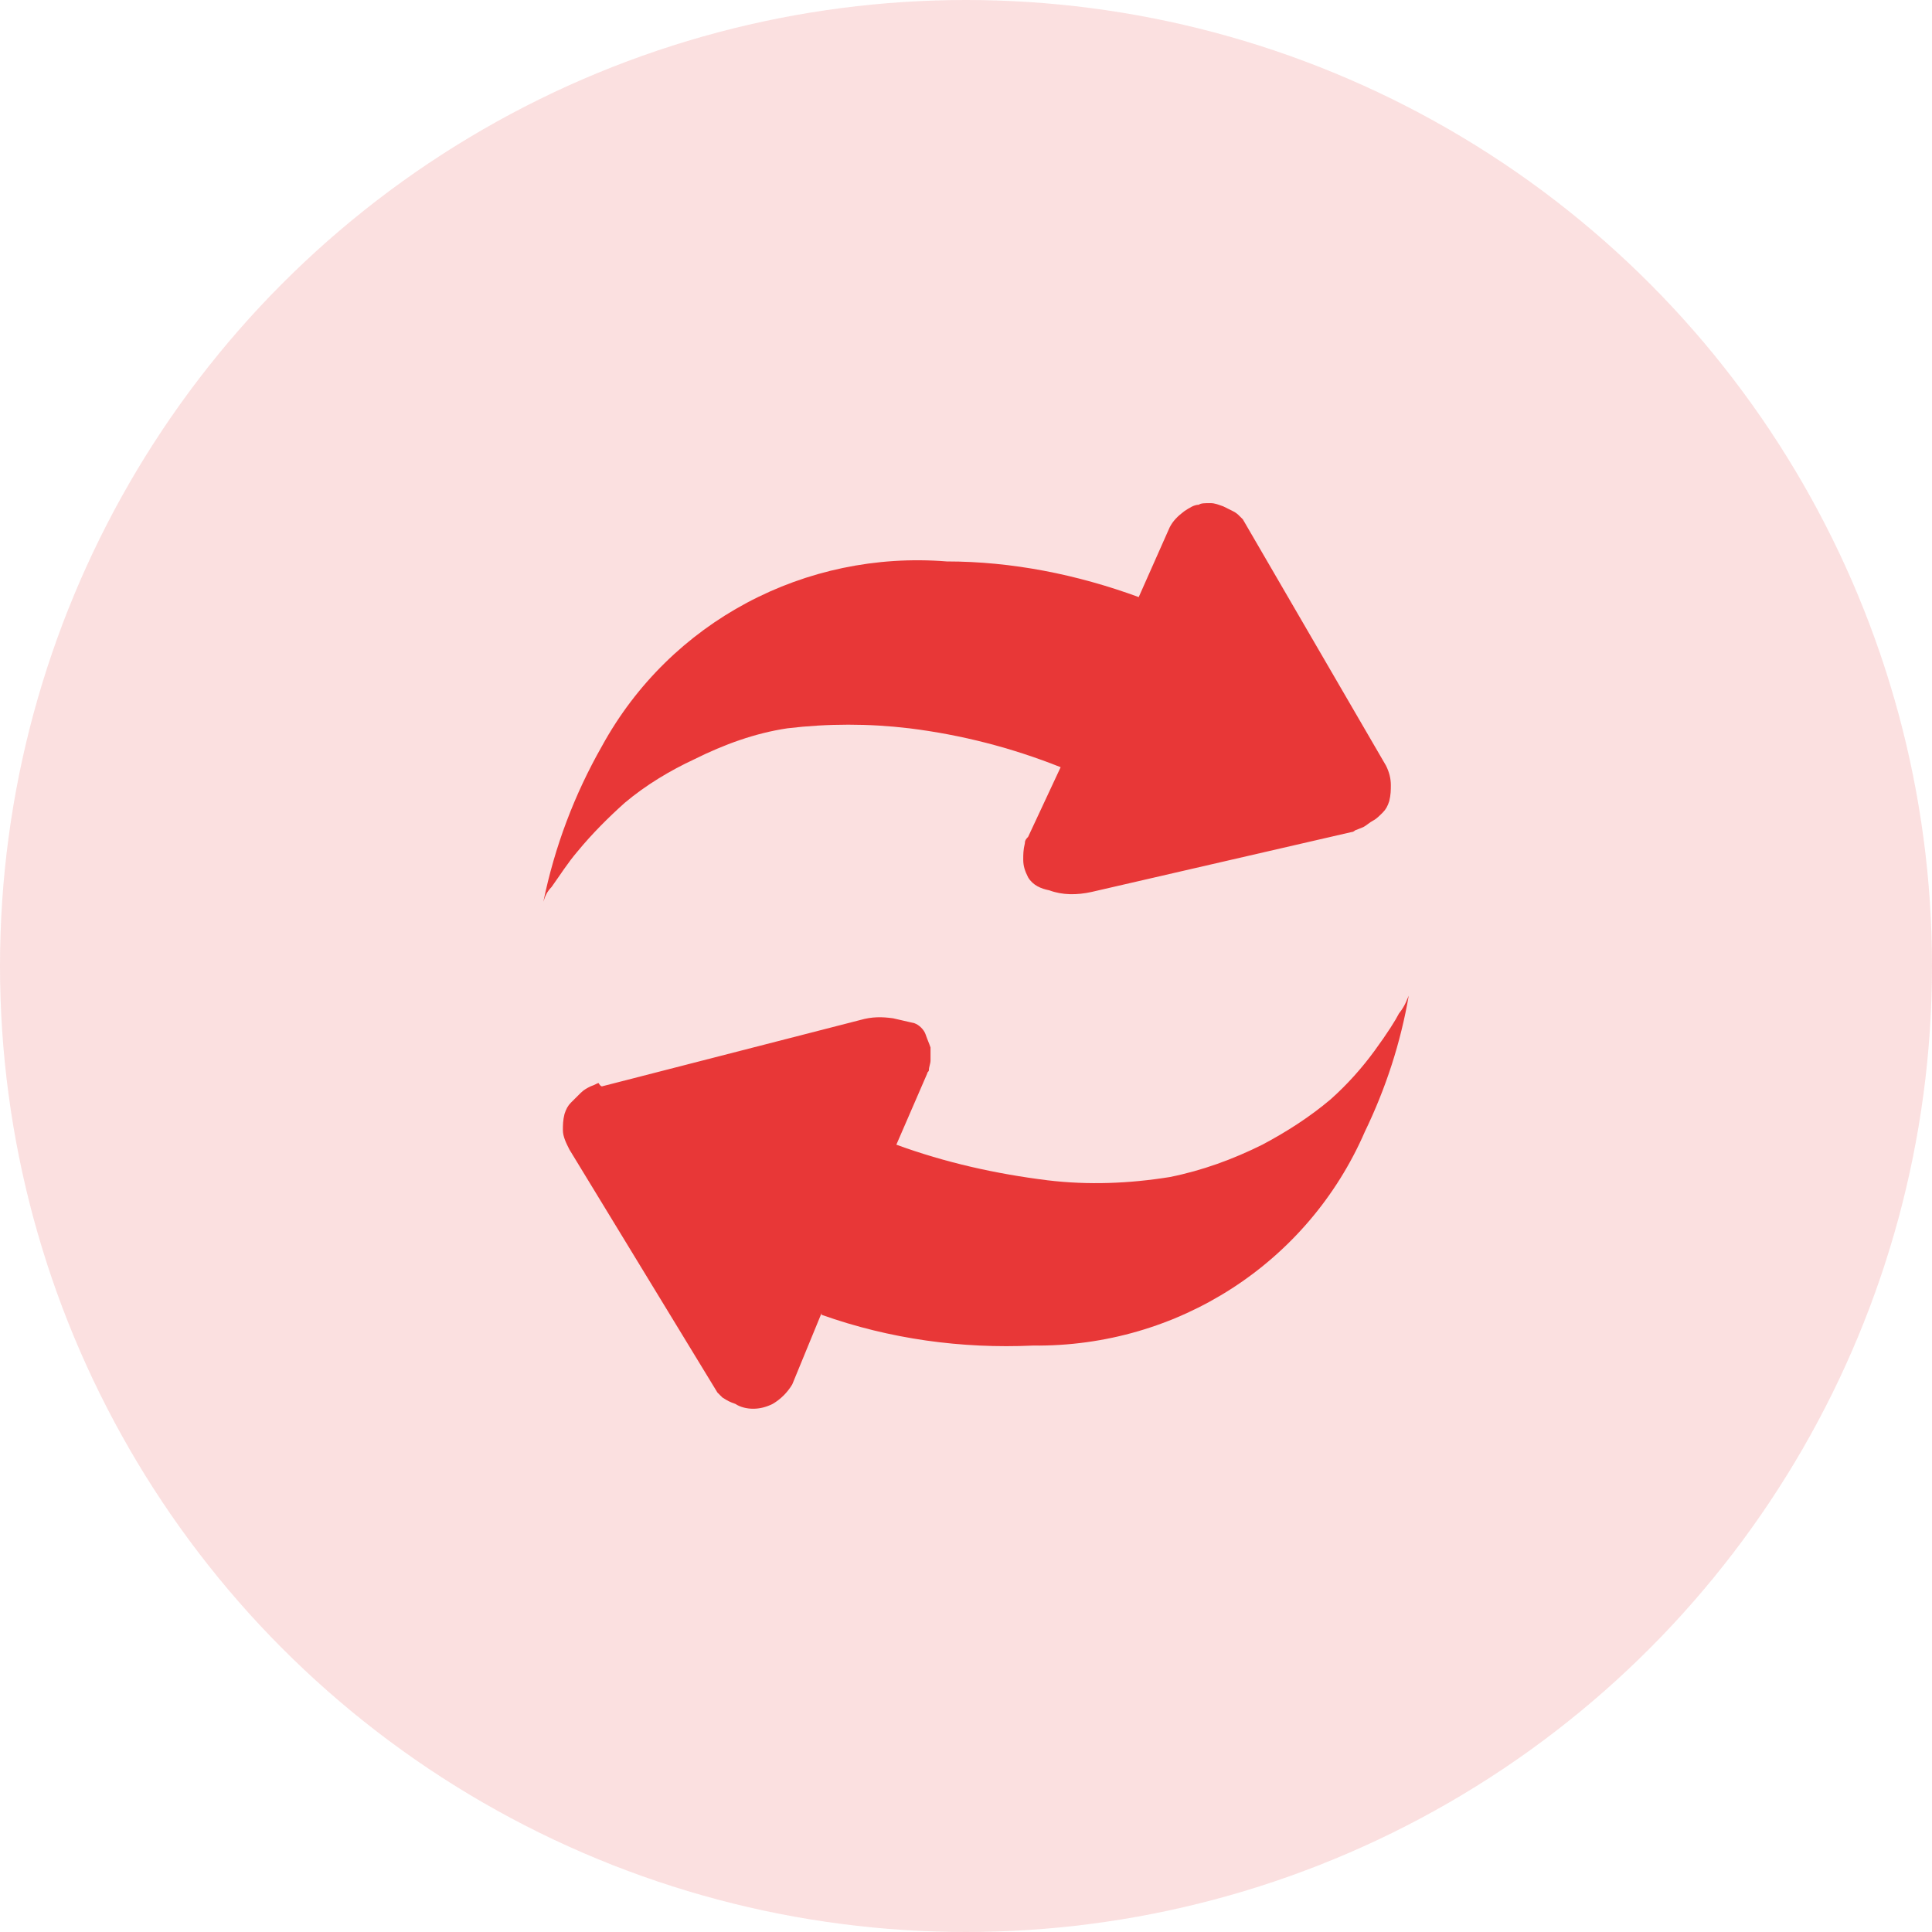 <?xml version="1.0" encoding="UTF-8"?>
<svg width="80px" height="80px" viewBox="0 0 80 80" version="1.1" xmlns="http://www.w3.org/2000/svg" xmlns:xlink="http://www.w3.org/1999/xlink">
    <title>safe_reset@2x</title>
    <g id="defi" stroke="none" stroke-width="1" fill="none" fill-rule="evenodd">
        <g id="个人中心7安全中心" transform="translate(-63, -320)">
            <g id="编组" transform="translate(30, 290)">
                <g id="safe_reset" transform="translate(33, 30)">
                    <circle id="椭圆形" fill-opacity="0.153" fill="#E83737" cx="40" cy="40" r="40"></circle>
                    <g id="消息" transform="translate(20, 20)" fill-rule="nonzero">
                        <rect id="矩形" fill="#000000" opacity="0" x="0" y="0" width="40" height="40"></rect>
                        <g id="刷新-重置-07">
                            <rect id="矩形" fill="#000000" opacity="0" x="0" y="0" width="40" height="40"></rect>
                            <path d="M38.333,21.227 C37.997,23.172 37.39,25.051 36.515,26.862 C34.157,32.296 28.769,35.784 22.774,35.717 C19.81,35.851 16.847,35.449 14.018,34.442 L14.018,34.375 L12.805,37.327 C12.603,37.662 12.334,37.931 11.997,38.132 C11.728,38.266 11.458,38.333 11.189,38.333 C10.919,38.333 10.65,38.266 10.448,38.132 C10.246,38.065 10.111,37.998 9.909,37.864 L9.707,37.662 L3.578,27.6 C3.443,27.332 3.308,27.063 3.308,26.795 C3.308,26.594 3.308,26.392 3.376,26.124 C3.443,25.923 3.51,25.789 3.645,25.654 L4.049,25.252 C4.184,25.118 4.319,25.051 4.453,24.984 C4.655,24.917 4.723,24.849 4.79,24.849 C4.857,24.984 4.925,24.984 4.925,24.984 L15.634,22.233 C16.106,22.099 16.51,22.099 16.982,22.166 C17.251,22.233 17.588,22.3 17.857,22.367 C18.059,22.434 18.261,22.636 18.329,22.837 C18.396,23.038 18.463,23.172 18.531,23.374 L18.531,23.91 C18.531,24.044 18.463,24.179 18.463,24.313 C18.463,24.38 18.396,24.38 18.396,24.447 L17.116,27.399 C19.137,28.137 21.225,28.606 23.38,28.874 C25.064,29.076 26.748,29.009 28.432,28.74 C29.779,28.472 31.059,28.002 32.271,27.399 C33.282,26.862 34.225,26.258 35.1,25.52 C35.774,24.917 36.38,24.246 36.919,23.508 C37.458,22.77 37.794,22.233 37.929,21.965 C38.199,21.629 38.266,21.361 38.333,21.227 L38.333,21.227 Z M2.5,17.336 C2.971,15.055 3.78,12.908 4.925,10.896 C7.754,5.73 13.344,2.779 19.204,3.248 C21.898,3.248 24.593,3.785 27.152,4.724 L28.432,1.84 C28.567,1.571 28.769,1.37 29.038,1.169 C29.24,1.035 29.442,0.9 29.644,0.9 C29.712,0.833 29.914,0.833 30.116,0.833 C30.318,0.833 30.453,0.9 30.655,0.968 L31.059,1.169 C31.194,1.236 31.261,1.303 31.328,1.37 L31.463,1.504 L37.39,11.701 C37.525,11.969 37.592,12.238 37.592,12.506 C37.592,12.707 37.592,12.908 37.525,13.177 C37.458,13.378 37.39,13.512 37.256,13.646 C37.121,13.781 36.986,13.915 36.852,13.982 C36.717,14.049 36.582,14.183 36.447,14.25 L36.111,14.384 C36.111,14.384 36.043,14.451 35.976,14.451 L25.199,16.934 C24.593,17.068 23.987,17.068 23.448,16.866 C23.111,16.799 22.774,16.665 22.572,16.33 C22.437,16.061 22.37,15.86 22.37,15.592 C22.37,15.391 22.37,15.189 22.437,14.921 C22.437,14.787 22.505,14.72 22.572,14.653 L23.919,11.768 C21.898,10.963 19.81,10.426 17.655,10.158 C15.971,9.957 14.287,9.957 12.603,10.158 C11.256,10.359 9.977,10.829 8.764,11.433 C7.754,11.902 6.743,12.506 5.868,13.244 C5.194,13.848 4.521,14.518 3.914,15.256 C3.51,15.726 3.174,16.263 2.837,16.732 C2.635,16.934 2.567,17.135 2.5,17.336 L2.5,17.336 Z" id="形状" fill="#E83737"></path>
                        </g>
                    </g>
                </g>
            </g>
        </g>
    </g>
</svg>